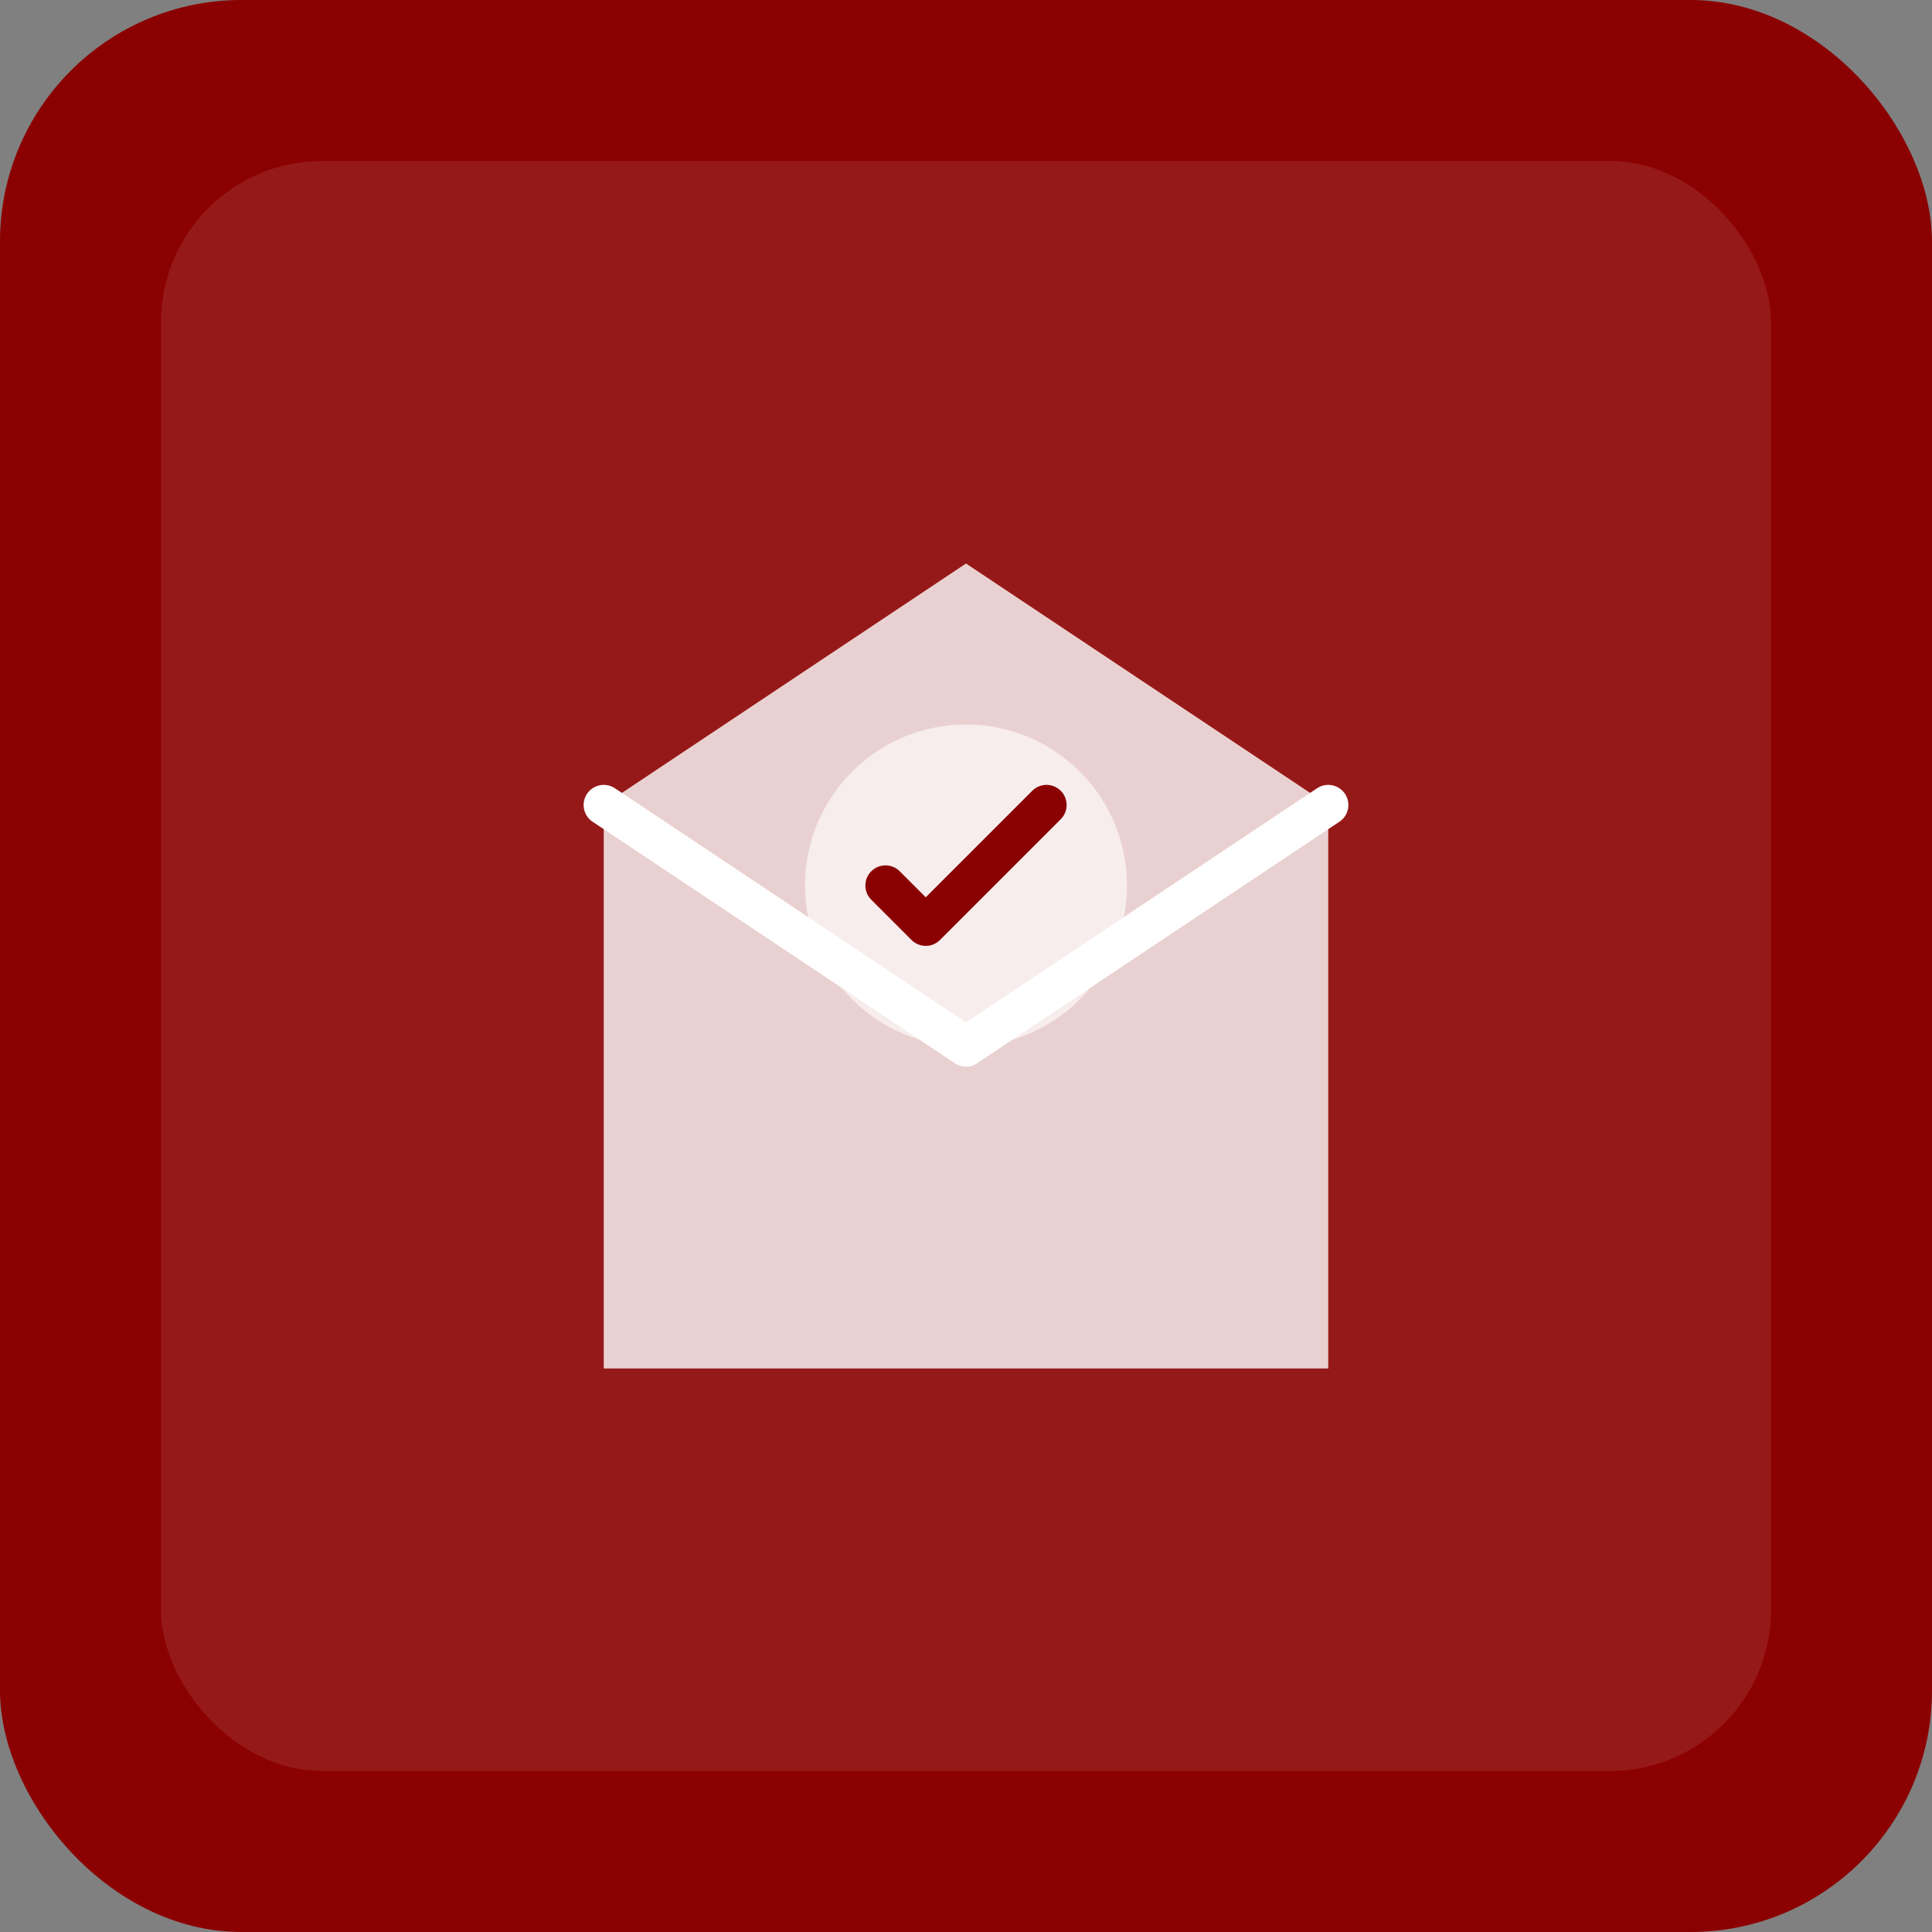 <svg width="96" height="96" viewBox="0 0 96 96" fill="none" xmlns="http://www.w3.org/2000/svg">
  <rect x="0" y="0" width="96" height="96" fill="#808080" stroke="none"/>
  <rect width="96" height="96" rx="12" fill="#8B0000"/>
  <rect x="8" y="8" width="80" height="80" rx="8" fill="white" fill-opacity="0.1"/>
  <path d="M30 40L48 28L66 40V68H30V40Z" fill="white" fill-opacity="0.8"/>
  <path d="M30 40L48 52L66 40" stroke="white" stroke-width="2" stroke-linecap="round" stroke-linejoin="round"/>
  <circle cx="48" cy="44" r="8" fill="white" fill-opacity="0.6"/>
  <path d="M44 44L46 46L52 40" stroke="#8B0000" stroke-width="2" stroke-linecap="round" stroke-linejoin="round"/>
</svg>